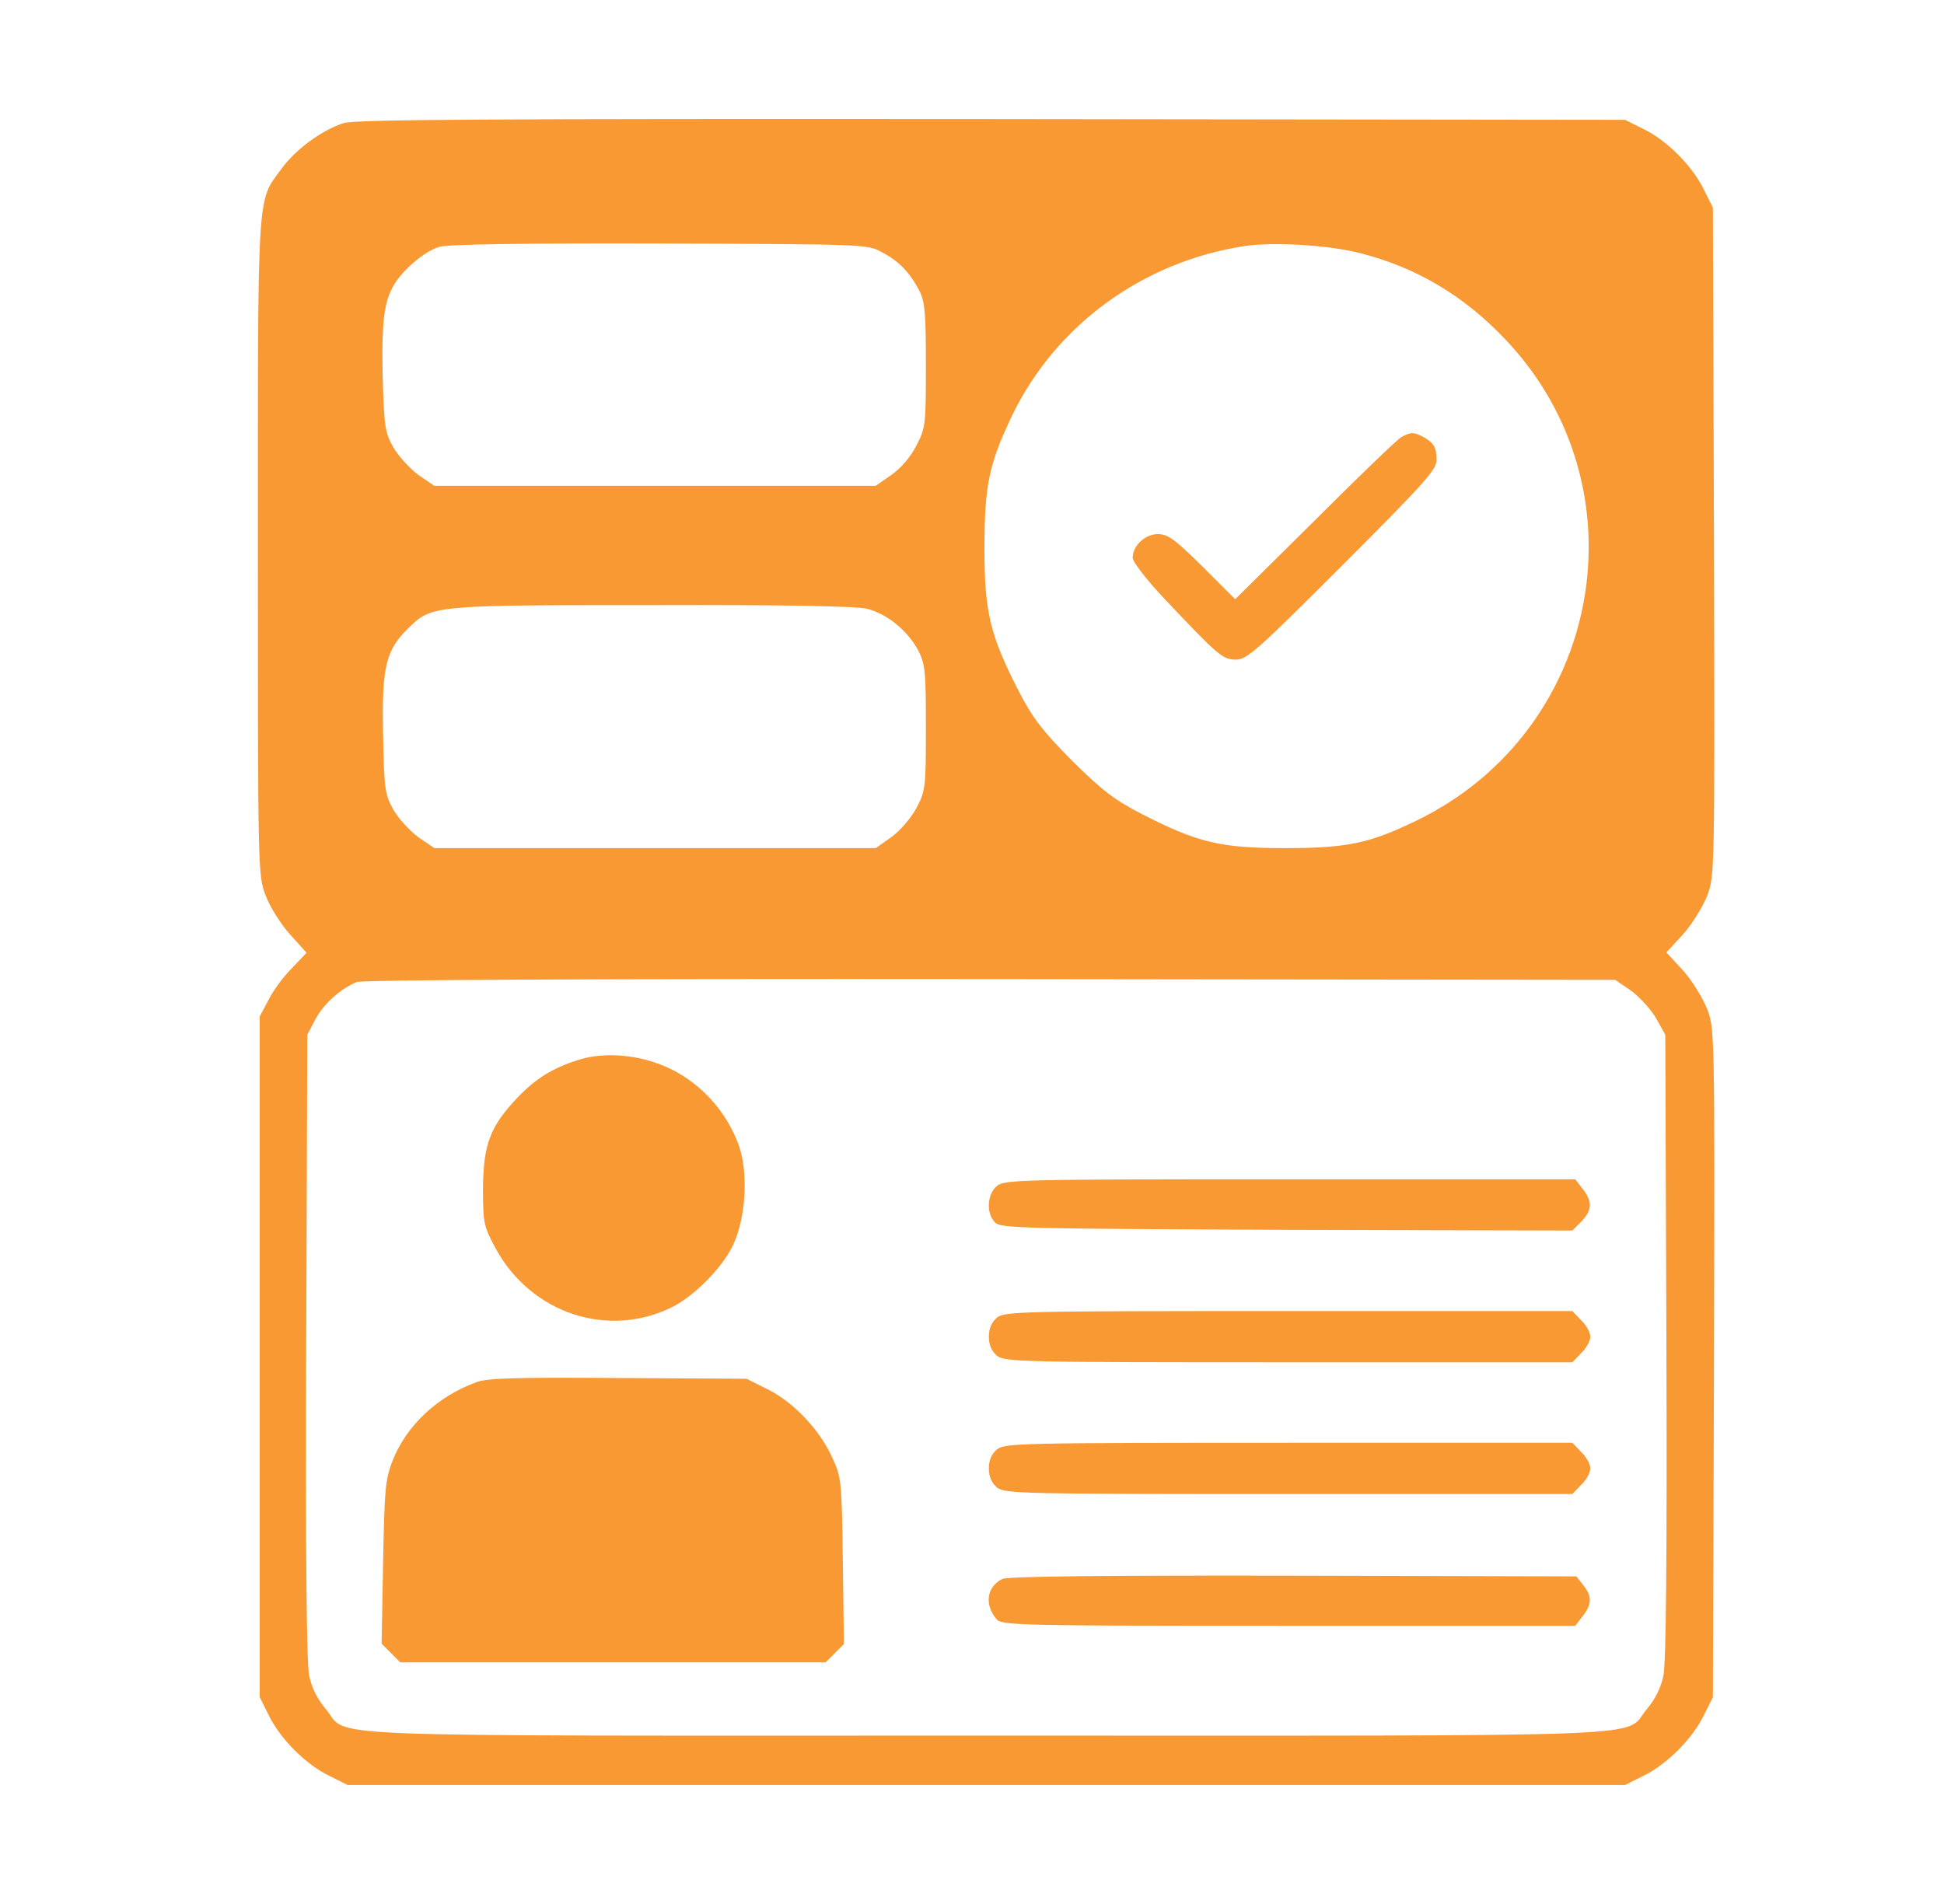 <svg xmlns="http://www.w3.org/2000/svg" width="49" height="48" viewBox="0 0 49 48" fill="none">
    <mask id="mask0_991_7914" style="mask-type:alpha" maskUnits="userSpaceOnUse" x="0" y="0" width="49" height="48">
        <rect x="0.5" width="48" height="48" fill="#D9D9D9"/>
    </mask>
    <g mask="url(#mask0_991_7914)">
        <path d="M8.659 3.104C8.115 3.279 7.46 3.759 7.1 4.248C6.473 5.106 6.5 4.626 6.5 13.778C6.5 21.916 6.5 22.073 6.694 22.571C6.795 22.848 7.072 23.291 7.303 23.549L7.727 24.02L7.358 24.407C7.146 24.619 6.878 24.979 6.768 25.21L6.546 25.625V34.205V42.786L6.777 43.247C7.063 43.837 7.709 44.483 8.299 44.769L8.761 45H24.86H40.96L41.422 44.769C42.012 44.483 42.658 43.837 42.944 43.247L43.175 42.786L43.202 34.371C43.221 26.058 43.221 25.957 43.036 25.45C42.925 25.173 42.658 24.73 42.427 24.472L42.003 24.01L42.427 23.549C42.658 23.291 42.925 22.848 43.036 22.571C43.221 22.064 43.221 21.953 43.202 13.649L43.175 5.235L42.944 4.774C42.658 4.183 42.012 3.537 41.422 3.251L40.96 3.021L24.999 3.002C12.184 2.993 8.964 3.011 8.659 3.104ZM22.231 6.36C22.655 6.582 22.923 6.859 23.163 7.311C23.31 7.588 23.338 7.846 23.338 9.202C23.338 10.706 23.329 10.798 23.098 11.232C22.96 11.509 22.711 11.804 22.471 11.97L22.074 12.247H16.511H10.947L10.541 11.97C10.329 11.813 10.043 11.499 9.914 11.278C9.702 10.9 9.683 10.752 9.646 9.525C9.609 7.754 9.702 7.329 10.274 6.757C10.55 6.49 10.846 6.287 11.076 6.222C11.307 6.157 13.226 6.13 16.649 6.139C21.797 6.157 21.871 6.157 22.231 6.36ZM34.308 6.388C35.711 6.748 36.901 7.458 37.934 8.547C41.514 12.302 40.388 18.419 35.701 20.689C34.52 21.261 33.967 21.381 32.38 21.381C30.765 21.381 30.184 21.242 28.782 20.523C28.099 20.172 27.785 19.932 27.019 19.176C26.263 18.41 26.023 18.096 25.672 17.413C24.953 16.011 24.814 15.43 24.814 13.815C24.814 12.228 24.934 11.684 25.506 10.485C26.604 8.206 28.791 6.6 31.365 6.204C32.103 6.093 33.496 6.176 34.308 6.388ZM21.853 15.347C22.36 15.476 22.867 15.891 23.135 16.38C23.32 16.74 23.338 16.888 23.338 18.336C23.338 19.831 23.329 19.932 23.107 20.357C22.969 20.615 22.711 20.919 22.48 21.095L22.074 21.381H16.511H10.947L10.541 21.104C10.329 20.947 10.043 20.634 9.914 20.412C9.702 20.024 9.683 19.895 9.656 18.548C9.619 16.832 9.72 16.399 10.274 15.854C10.883 15.255 10.873 15.255 16.446 15.255C19.777 15.245 21.594 15.282 21.853 15.347ZM41.117 24.979C41.329 25.136 41.615 25.45 41.744 25.671L41.975 26.086L42.003 33.919C42.021 39.261 41.994 41.909 41.929 42.241C41.864 42.555 41.717 42.841 41.514 43.081C40.886 43.819 42.418 43.755 24.86 43.755C7.303 43.755 8.834 43.819 8.207 43.081C8.004 42.841 7.856 42.555 7.792 42.241C7.727 41.909 7.7 39.261 7.718 33.919L7.746 26.086L7.949 25.699C8.161 25.302 8.585 24.924 8.991 24.758C9.139 24.702 14.748 24.675 24.971 24.684L40.711 24.702L41.117 24.979Z" fill="#F89934"/>
        <path d="M35.332 11.011C35.231 11.066 34.243 12.016 33.146 13.114L31.134 15.107L30.313 14.286C29.612 13.594 29.437 13.465 29.188 13.465C28.865 13.465 28.551 13.751 28.551 14.064C28.551 14.166 28.901 14.618 29.344 15.088C30.71 16.537 30.821 16.629 31.153 16.629C31.43 16.629 31.688 16.399 33.837 14.249C35.886 12.201 36.209 11.841 36.209 11.601C36.209 11.269 36.135 11.158 35.867 11.011C35.627 10.89 35.572 10.89 35.332 11.011Z" fill="#F89934"/>
        <path d="M14.573 26.723C13.918 26.926 13.475 27.212 13.023 27.692C12.35 28.411 12.184 28.854 12.174 29.961C12.174 30.838 12.193 30.912 12.488 31.465C13.383 33.117 15.339 33.763 16.963 32.941C17.516 32.655 18.19 31.973 18.467 31.41C18.808 30.7 18.873 29.537 18.605 28.826C18.227 27.839 17.424 27.073 16.455 26.769C15.819 26.566 15.108 26.548 14.573 26.723Z" fill="#F89934"/>
        <path d="M25.128 29.897C24.879 30.109 24.851 30.589 25.082 30.819C25.22 30.967 25.801 30.976 32.435 31.004L39.632 31.022L39.853 30.801C40.13 30.515 40.148 30.293 39.89 29.97L39.705 29.73H32.518C25.681 29.73 25.331 29.74 25.128 29.897Z" fill="#F89934"/>
        <path d="M25.128 33.218C24.99 33.338 24.925 33.495 24.925 33.698C24.925 33.901 24.99 34.058 25.128 34.178C25.331 34.334 25.682 34.344 32.491 34.344H39.632L39.853 34.113C39.982 33.993 40.084 33.809 40.084 33.698C40.084 33.587 39.982 33.403 39.853 33.283L39.632 33.052H32.491C25.682 33.052 25.331 33.061 25.128 33.218Z" fill="#F89934"/>
        <path d="M12.018 34.842C11.04 35.193 10.246 35.931 9.895 36.825C9.711 37.296 9.692 37.536 9.656 39.39L9.619 41.439L9.859 41.678L10.089 41.909H15.45H20.81L21.041 41.678L21.271 41.448L21.244 39.344C21.216 37.296 21.207 37.241 20.967 36.724C20.644 36.023 19.98 35.331 19.334 35.017L18.817 34.759L15.588 34.74C13.088 34.722 12.285 34.74 12.018 34.842Z" fill="#F89934"/>
        <path d="M25.128 36.54C24.99 36.66 24.925 36.816 24.925 37.019C24.925 37.222 24.99 37.379 25.128 37.499C25.331 37.656 25.682 37.665 32.491 37.665H39.632L39.853 37.434C39.982 37.315 40.084 37.13 40.084 37.019C40.084 36.909 39.982 36.724 39.853 36.604L39.632 36.373H32.491C25.682 36.373 25.331 36.383 25.128 36.54Z" fill="#F89934"/>
        <path d="M25.266 39.806C24.87 39.999 24.805 40.452 25.119 40.821C25.248 40.977 25.718 40.987 32.481 40.987H39.705L39.89 40.747C40.13 40.442 40.13 40.239 39.908 39.963L39.733 39.741L32.592 39.723C27.794 39.714 25.395 39.741 25.266 39.806Z" fill="#F89934"/>
    </g>
</svg>